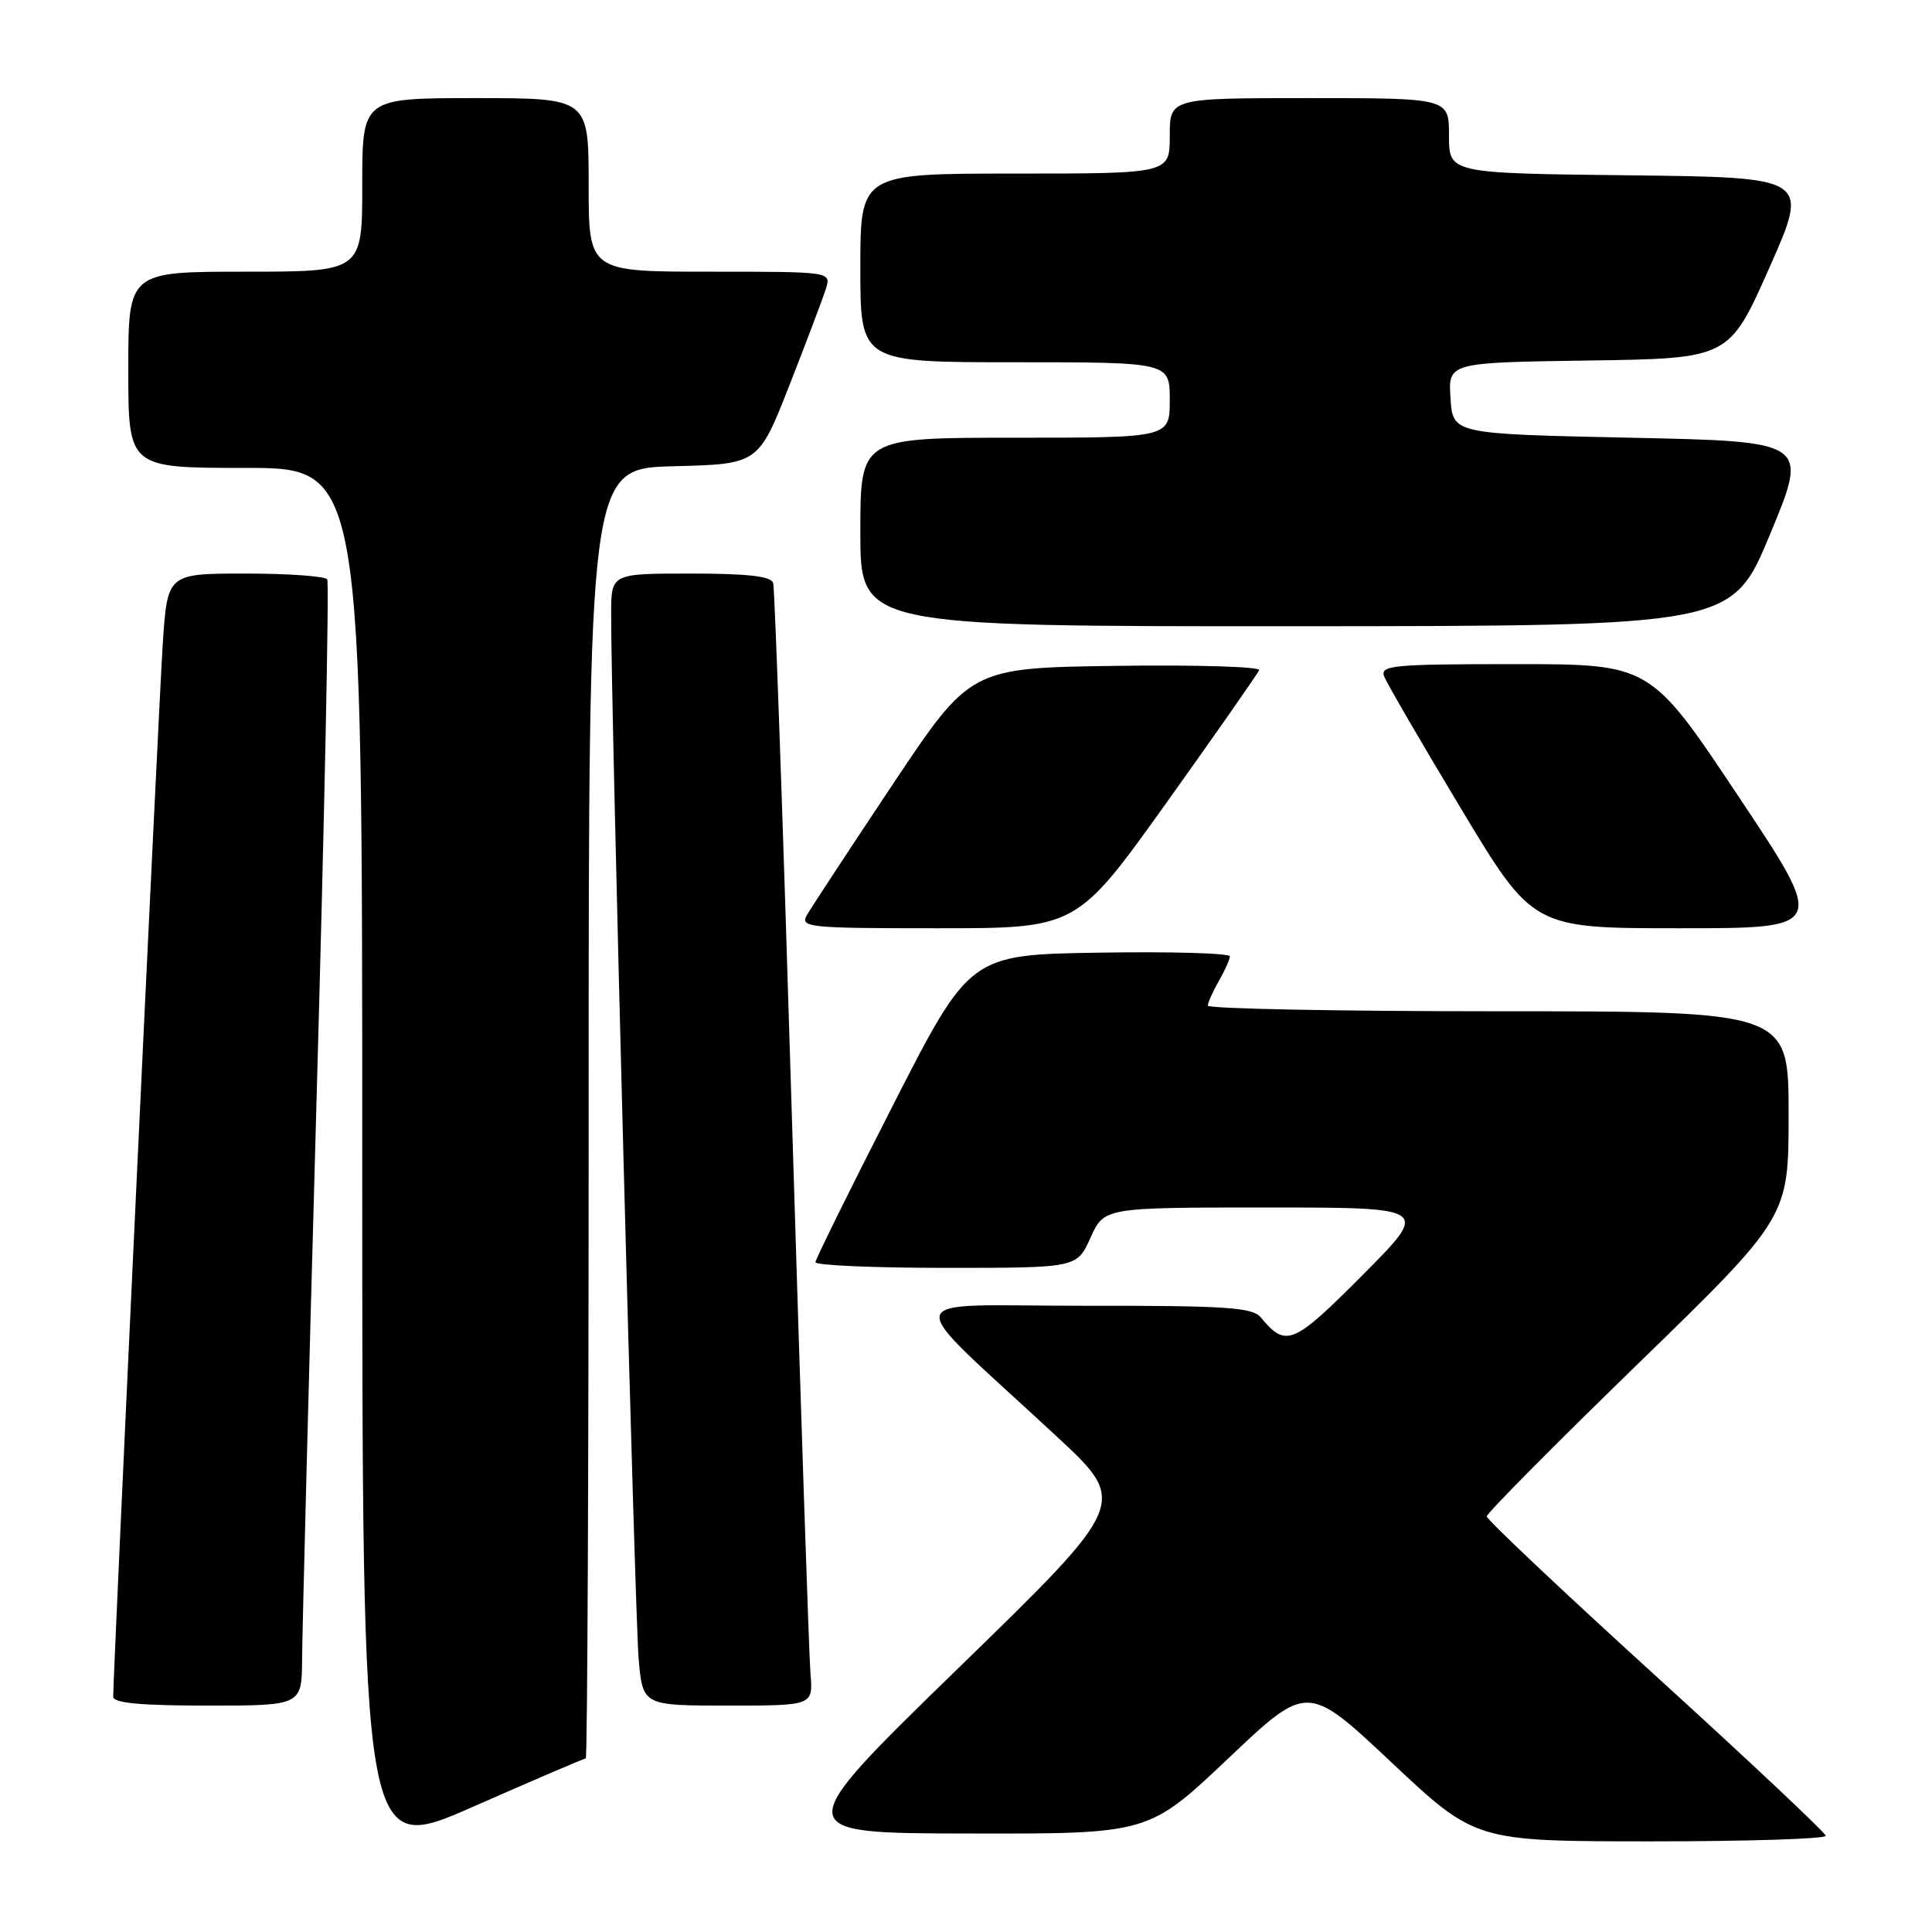<?xml version="1.0" encoding="UTF-8" standalone="no"?>
<!DOCTYPE svg PUBLIC "-//W3C//DTD SVG 1.1//EN" "http://www.w3.org/Graphics/SVG/1.1/DTD/svg11.dtd" >
<svg xmlns="http://www.w3.org/2000/svg" xmlns:xlink="http://www.w3.org/1999/xlink" version="1.1" viewBox="0 0 256 256">
 <g >
 <path fill="currentColor"
d=" M 77.62 233.00 C 77.83 233.00 78.00 194.54 78.00 147.53 C 78.00 62.07 78.00 62.07 89.25 61.78 C 100.50 61.50 100.50 61.50 104.62 51.00 C 106.89 45.22 109.05 39.49 109.44 38.25 C 110.13 36.00 110.13 36.00 94.07 36.00 C 78.00 36.00 78.00 36.00 78.00 24.50 C 78.00 13.00 78.00 13.00 63.00 13.00 C 48.00 13.00 48.00 13.00 48.00 24.50 C 48.00 36.00 48.00 36.00 32.50 36.00 C 17.00 36.00 17.00 36.00 17.00 49.00 C 17.00 62.00 17.00 62.00 32.50 62.00 C 48.00 62.00 48.00 62.00 48.00 153.93 C 48.00 245.86 48.00 245.86 62.62 239.43 C 70.66 235.89 77.41 233.00 77.62 233.00 Z  M 241.92 243.25 C 241.88 242.84 231.76 233.32 219.42 222.09 C 207.09 210.87 197.00 201.35 197.00 200.93 C 197.00 200.52 206.00 191.44 217.00 180.75 C 237.00 161.31 237.00 161.31 237.00 147.66 C 237.00 134.00 237.00 134.00 198.50 134.00 C 177.32 134.00 160.02 133.66 160.04 133.25 C 160.05 132.84 160.71 131.38 161.50 130.00 C 162.29 128.62 162.95 127.15 162.96 126.73 C 162.98 126.30 155.24 126.08 145.75 126.23 C 128.50 126.50 128.50 126.50 118.30 146.50 C 112.68 157.50 108.07 166.84 108.05 167.25 C 108.02 167.66 115.81 168.00 125.35 168.00 C 142.70 168.00 142.70 168.00 144.50 164.00 C 146.30 160.00 146.30 160.00 167.88 160.00 C 189.46 160.00 189.46 160.00 180.56 168.94 C 171.33 178.22 170.40 178.60 167.05 174.55 C 165.95 173.23 162.44 173.00 143.63 173.02 C 118.51 173.05 118.98 170.81 140.00 190.32 C 149.50 199.14 149.50 199.14 127.00 221.02 C 104.50 242.91 104.50 242.91 128.35 242.95 C 152.19 243.00 152.19 243.00 162.72 233.03 C 173.24 223.06 173.24 223.06 184.37 233.52 C 195.50 243.98 195.50 243.98 218.75 243.99 C 231.54 243.99 241.97 243.66 241.92 243.25 Z  M 40.03 219.75 C 40.05 216.31 40.91 182.91 41.95 145.53 C 43.00 108.15 43.63 77.21 43.36 76.78 C 43.10 76.35 38.23 76.00 32.53 76.00 C 22.19 76.00 22.19 76.00 21.57 85.25 C 21.04 93.21 15.00 221.57 15.00 224.82 C 15.00 225.66 18.59 226.00 27.50 226.00 C 40.00 226.00 40.00 226.00 40.03 219.75 Z  M 107.39 221.75 C 107.20 219.41 106.09 186.23 104.93 148.00 C 103.78 109.77 102.66 77.94 102.45 77.25 C 102.17 76.35 99.08 76.00 91.53 76.00 C 81.00 76.00 81.00 76.00 80.98 81.25 C 80.93 92.86 84.12 213.93 84.62 219.75 C 85.16 226.00 85.16 226.00 96.46 226.00 C 107.75 226.00 107.75 226.00 107.39 221.75 Z  M 154.59 106.33 C 161.14 97.16 166.65 89.27 166.84 88.80 C 167.03 88.34 158.50 88.08 147.88 88.23 C 128.58 88.50 128.58 88.50 118.25 104.00 C 112.56 112.53 107.47 120.29 106.92 121.25 C 105.99 122.89 107.09 123.00 124.30 123.00 C 142.67 123.00 142.67 123.00 154.59 106.33 Z  M 230.34 105.50 C 218.68 88.00 218.68 88.00 200.73 88.00 C 184.55 88.00 182.85 88.16 183.41 89.63 C 183.76 90.53 188.33 98.40 193.58 107.13 C 203.12 123.00 203.12 123.00 222.56 123.00 C 242.01 123.00 242.01 123.00 230.34 105.50 Z  M 234.57 70.73 C 239.64 58.50 239.64 58.50 216.07 58.00 C 192.50 57.50 192.50 57.50 192.20 52.77 C 191.89 48.04 191.89 48.04 210.51 47.77 C 229.12 47.50 229.12 47.50 234.44 35.50 C 239.76 23.50 239.76 23.50 215.88 23.23 C 192.00 22.96 192.00 22.96 192.00 17.98 C 192.00 13.00 192.00 13.00 173.50 13.00 C 155.00 13.00 155.00 13.00 155.00 18.00 C 155.00 23.00 155.00 23.00 134.50 23.00 C 114.00 23.00 114.00 23.00 114.00 35.50 C 114.00 48.00 114.00 48.00 134.50 48.00 C 155.00 48.00 155.00 48.00 155.00 53.00 C 155.00 58.00 155.00 58.00 134.50 58.00 C 114.00 58.00 114.00 58.00 114.00 70.50 C 114.00 83.00 114.00 83.00 171.75 82.98 C 229.50 82.95 229.50 82.95 234.57 70.73 Z "/>
</g>
</svg>
